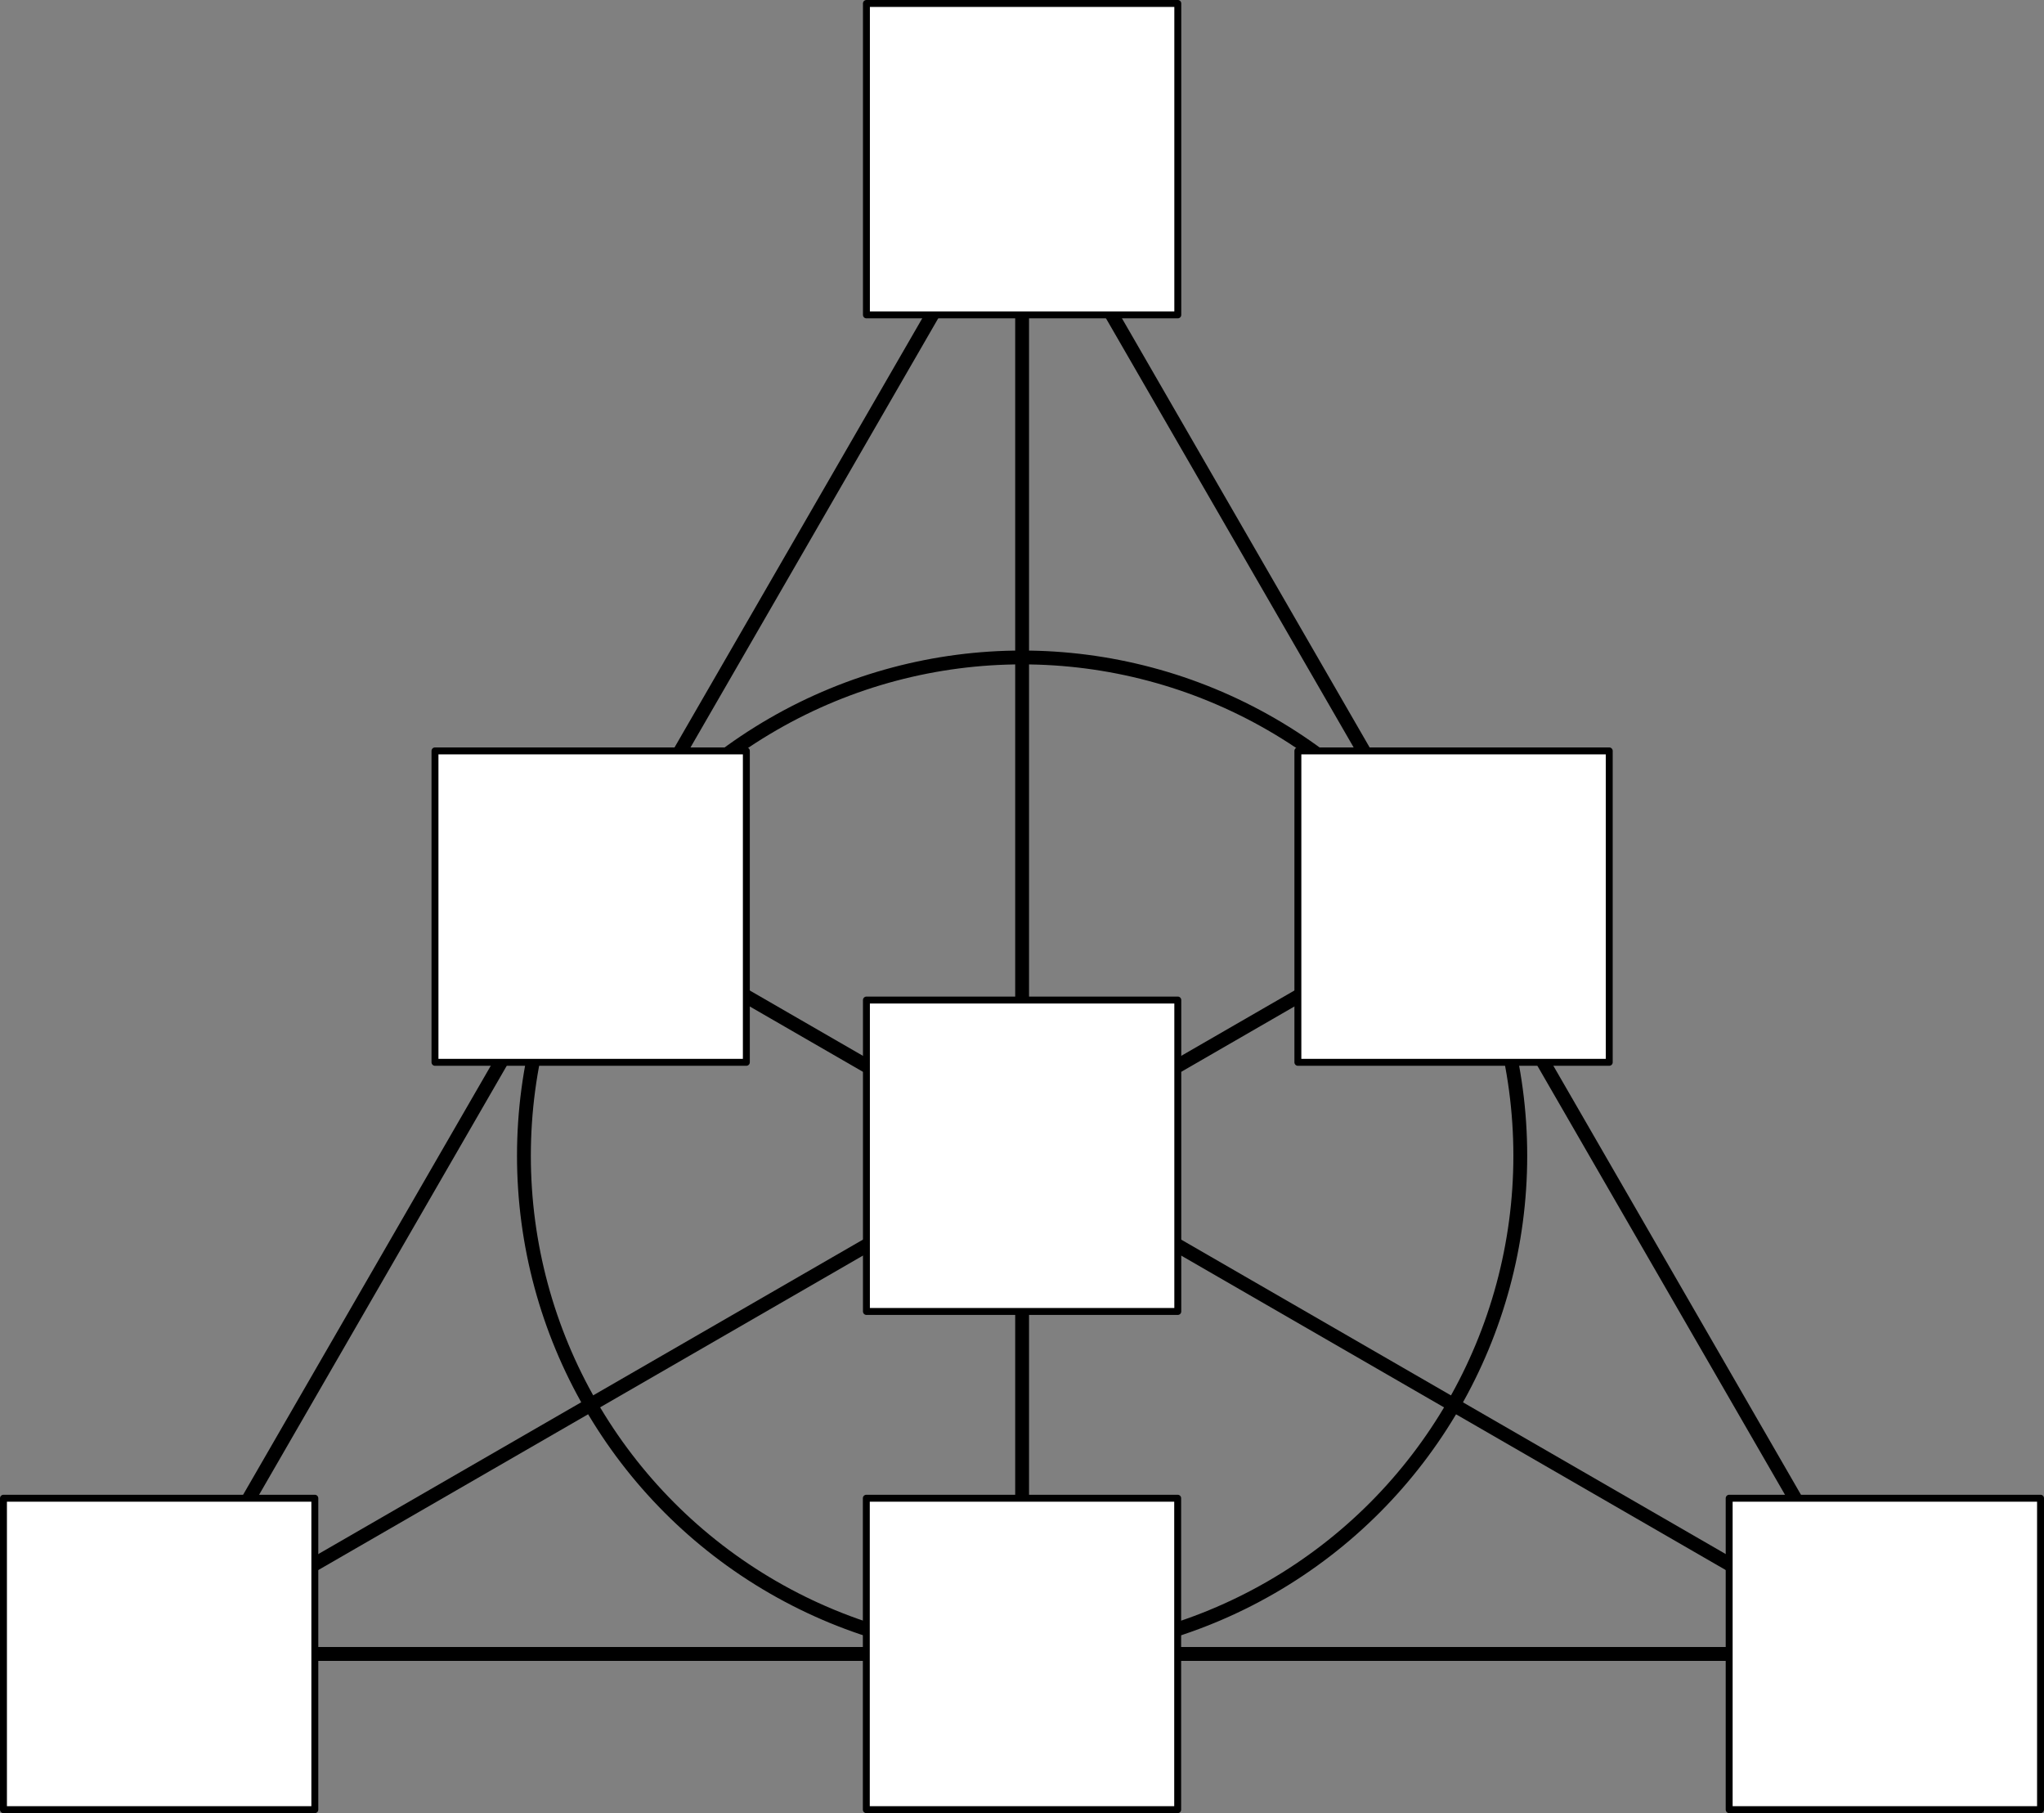 <?xml version="1.0" encoding="UTF-8" standalone="no"?>
<!-- Created with Inkscape (http://www.inkscape.org/) -->

<svg
   xmlns:dc="http://purl.org/dc/elements/1.1/"
   xmlns:cc="http://creativecommons.org/ns#"
   xmlns:rdf="http://www.w3.org/1999/02/22-rdf-syntax-ns#"
   xmlns:svg="http://www.w3.org/2000/svg"
   xmlns="http://www.w3.org/2000/svg"
   xmlns:sodipodi="http://sodipodi.sourceforge.net/DTD/sodipodi-0.dtd"
   xmlns:inkscape="http://www.inkscape.org/namespaces/inkscape"
   width="590.814pt"
   height="523.972pt"
   viewBox="0 0 208.426 184.846"
   version="1.1"
   id="svg1257"
   inkscape:version="0.92.3 (2405546, 2018-03-11)"
   sodipodi:docname="fano330-r-morris-board.svg">
  <rect x="0" y="0" width="208.426" height="184.846" fill="#808080" stroke="none"/>
  <defs
     id="defs1251" />
  <sodipodi:namedview
     id="base"
     pagecolor="#ffffff"
     bordercolor="#666666"
     borderopacity="1.0"
     inkscape:pageopacity="0.0"
     inkscape:pageshadow="2"
     inkscape:zoom="0.96603985"
     inkscape:cx="393.87609"
     inkscape:cy="349.31447"
     inkscape:document-units="in"
     inkscape:current-layer="layer2"
     showgrid="false"
     units="pt"
     inkscape:snap-smooth-nodes="false"
     inkscape:measure-start="96,816"
     inkscape:measure-end="144,816"
     inkscape:snap-grids="false"
     inkscape:snap-midpoints="false"
     inkscape:snap-intersection-paths="false"
     showguides="true"
     inkscape:guide-bbox="true"
     inkscape:snap-object-midpoints="true"
     inkscape:snap-center="true"
     inkscape:snap-text-baseline="true"
     inkscape:window-width="1920"
     inkscape:window-height="986"
     inkscape:window-x="-11"
     inkscape:window-y="-11"
     inkscape:window-maximized="1"
     fit-margin-top="0"
     fit-margin-left="0"
     fit-margin-right="0"
     fit-margin-bottom="0">
    <inkscape:grid
       type="xygrid"
       id="grid1259"
       originx="-69.348"
       originy="-20.824" />
  </sodipodi:namedview>
  <g
     inkscape:label="Layer 1"
     inkscape:groupmode="layer"
     id="layer1"
     transform="translate(-69.348,-91.331)"
     style="display:inline" />
  <g
     inkscape:groupmode="layer"
     id="layer2"
     inkscape:label="shape"
     style="display:inline"
     transform="translate(-69.348,-10.231)" />
  <g
     inkscape:groupmode="layer"
     id="layer3"
     inkscape:label="line"
     transform="translate(-69.348,-10.231)">
    <path
       style="opacity:1;fill:none;fill-opacity:1;stroke:#000000;stroke-width:1.411;stroke-linecap:butt;stroke-linejoin:round;stroke-miterlimit:1;stroke-dasharray:none;stroke-dashoffset:0;stroke-opacity:1;paint-order:markers fill stroke"
       d="M 85.576,178.848 H 261.546"
       id="path2272"
       inkscape:connector-curvature="0" />
    <path
       style="opacity:1;fill:none;fill-opacity:1;stroke:#000000;stroke-width:1.411;stroke-linecap:butt;stroke-linejoin:round;stroke-miterlimit:1;stroke-dasharray:none;stroke-dashoffset:0;stroke-opacity:1;paint-order:markers fill stroke"
       d="M 173.572,26.458 85.58,178.853 261.546,178.848 Z"
       id="path2296"
       inkscape:connector-curvature="0"
       sodipodi:nodetypes="cccc" />
    <circle
       style="opacity:1;fill:none;fill-opacity:1;stroke:#000000;stroke-width:1.411;stroke-linecap:butt;stroke-linejoin:round;stroke-miterlimit:1;stroke-dasharray:none;stroke-dashoffset:0;stroke-opacity:1;paint-order:markers fill stroke"
       id="path2256"
       cx="173.572"
       cy="128.058"
       r="50.8" />
    <path
       style="opacity:1;fill:none;fill-opacity:1;stroke:#000000;stroke-width:1.411;stroke-linecap:butt;stroke-linejoin:round;stroke-miterlimit:1;stroke-dasharray:none;stroke-dashoffset:0;stroke-opacity:1;paint-order:markers fill stroke"
       d="m 129.578,102.658 131.968,76.19"
       id="path2298"
       inkscape:connector-curvature="0" />
    <path
       style="opacity:1;fill:none;fill-opacity:1;stroke:#000000;stroke-width:1.411;stroke-linecap:butt;stroke-linejoin:round;stroke-miterlimit:1;stroke-dasharray:none;stroke-dashoffset:0;stroke-opacity:1;paint-order:markers fill stroke"
       d="M 217.567,102.658 85.576,178.848"
       id="path2300"
       inkscape:connector-curvature="0" />
    <path
       style="opacity:1;fill:none;fill-opacity:1;stroke:#000000;stroke-width:1.411;stroke-linecap:butt;stroke-linejoin:round;stroke-miterlimit:1;stroke-dasharray:none;stroke-dashoffset:0;stroke-opacity:1;paint-order:markers fill stroke"
       d="m 173.573,178.858 -4e-5,-152.4"
       id="path2302"
       inkscape:connector-curvature="0" />
  </g>
  <g
     inkscape:groupmode="layer"
     id="layer4"
     inkscape:label="space"
     transform="translate(-69.348,-10.231)"
     sodipodi:insensitive="true">
    <rect
       style="opacity:1;fill:#ffffff;fill-opacity:1;stroke:#000000;stroke-width:0.706;stroke-linecap:butt;stroke-linejoin:round;stroke-miterlimit:1;stroke-dasharray:none;stroke-dashoffset:0;stroke-opacity:1;paint-order:markers fill stroke"
       id="rect2310"
       width="31.75"
       height="31.75"
       x="157.697"
       y="10.583" />
    <rect
       y="86.783"
       x="113.703"
       height="31.75"
       width="31.75"
       id="rect2312"
       style="opacity:1;fill:#ffffff;fill-opacity:1;stroke:#000000;stroke-width:0.706;stroke-linecap:butt;stroke-linejoin:round;stroke-miterlimit:1;stroke-dasharray:none;stroke-dashoffset:0;stroke-opacity:1;paint-order:markers fill stroke" />
    <rect
       style="opacity:1;fill:#ffffff;fill-opacity:1;stroke:#000000;stroke-width:0.706;stroke-linecap:butt;stroke-linejoin:round;stroke-miterlimit:1;stroke-dasharray:none;stroke-dashoffset:0;stroke-opacity:1;paint-order:markers fill stroke"
       id="rect2314"
       width="31.75"
       height="31.75"
       x="69.701"
       y="162.973" />
    <rect
       y="112.183"
       x="157.697"
       height="31.75"
       width="31.75"
       id="rect2316"
       style="opacity:1;fill:#ffffff;fill-opacity:1;stroke:#000000;stroke-width:0.706;stroke-linecap:butt;stroke-linejoin:round;stroke-miterlimit:1;stroke-dasharray:none;stroke-dashoffset:0;stroke-opacity:1;paint-order:markers fill stroke" />
    <rect
       style="opacity:1;fill:#ffffff;fill-opacity:1;stroke:#000000;stroke-width:0.706;stroke-linecap:butt;stroke-linejoin:round;stroke-miterlimit:1;stroke-dasharray:none;stroke-dashoffset:0;stroke-opacity:1;paint-order:markers fill stroke"
       id="rect2318"
       width="31.75"
       height="31.75"
       x="157.686"
       y="162.973" />
    <rect
       y="86.783"
       x="201.692"
       height="31.75"
       width="31.75"
       id="rect2320"
       style="opacity:1;fill:#ffffff;fill-opacity:1;stroke:#000000;stroke-width:0.706;stroke-linecap:butt;stroke-linejoin:round;stroke-miterlimit:1;stroke-dasharray:none;stroke-dashoffset:0;stroke-opacity:1;paint-order:markers fill stroke" />
    <rect
       style="opacity:1;fill:#ffffff;fill-opacity:1;stroke:#000000;stroke-width:0.706;stroke-linecap:butt;stroke-linejoin:round;stroke-miterlimit:1;stroke-dasharray:none;stroke-dashoffset:0;stroke-opacity:1;paint-order:markers fill stroke"
       id="rect2322"
       width="31.75"
       height="31.75"
       x="245.671"
       y="162.973" />
  </g>
</svg>
